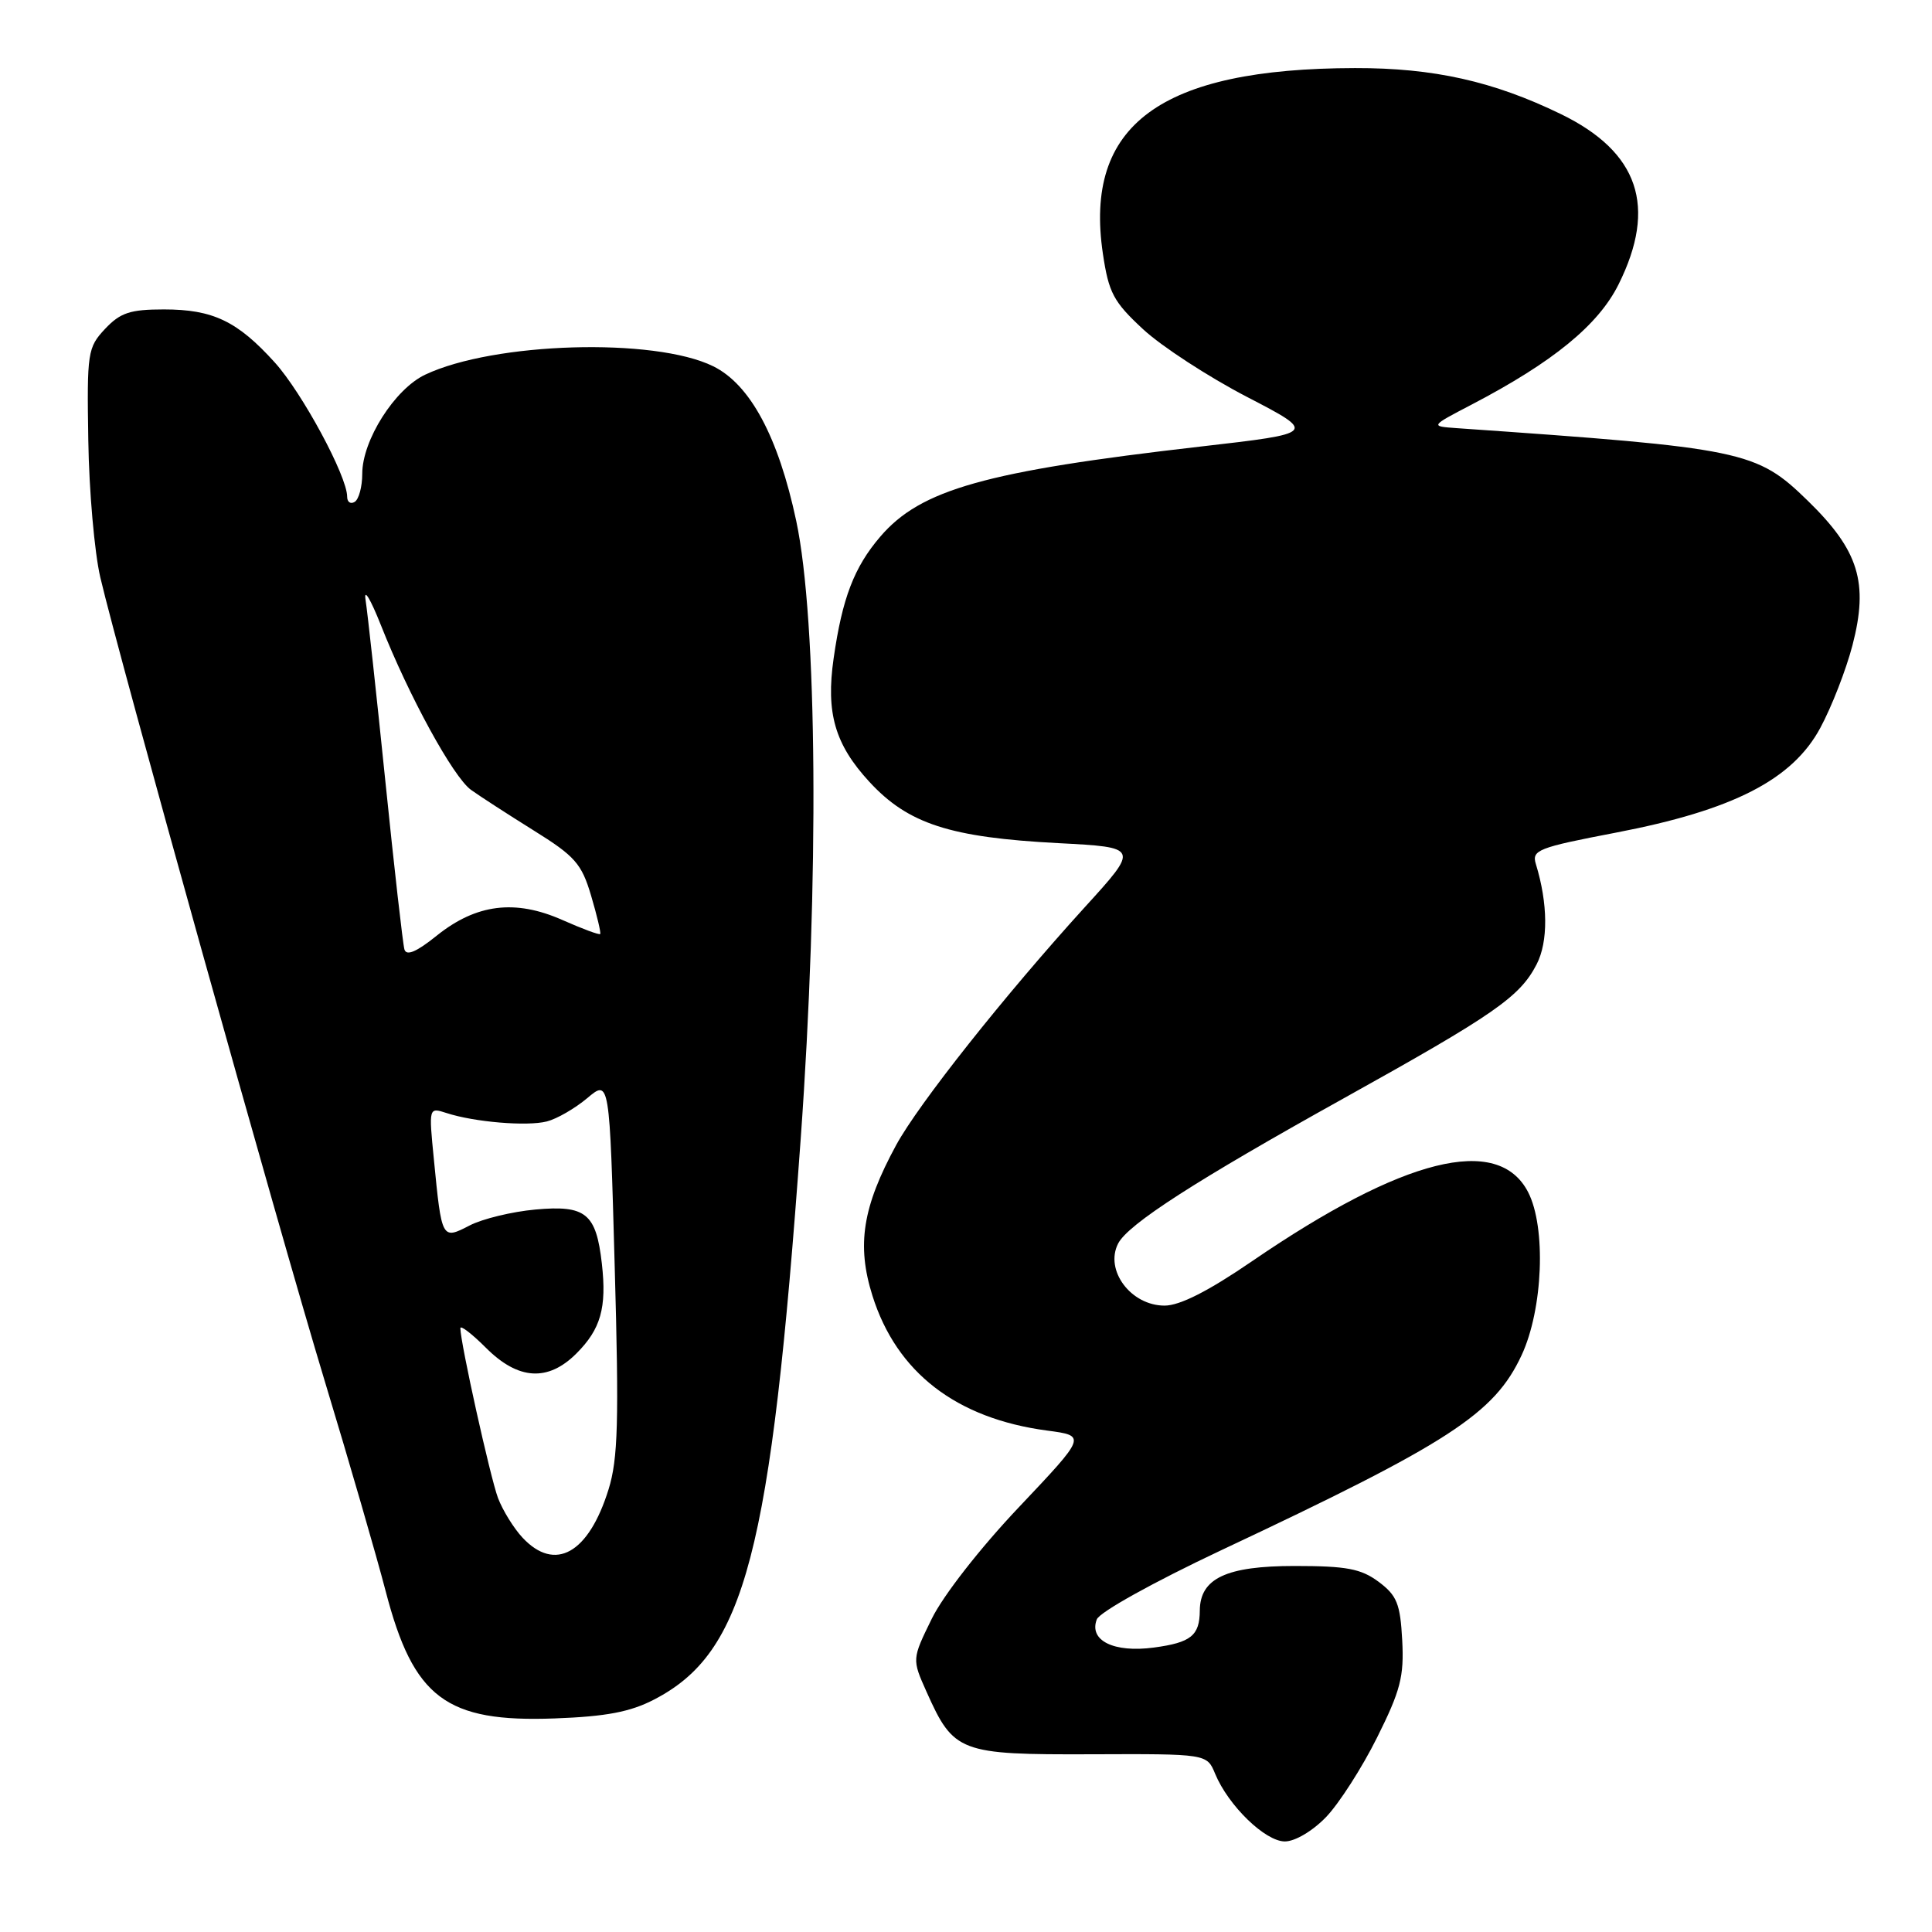 <?xml version="1.0" encoding="UTF-8" standalone="no"?>
<!DOCTYPE svg PUBLIC "-//W3C//DTD SVG 1.1//EN" "http://www.w3.org/Graphics/SVG/1.1/DTD/svg11.dtd" >
<svg xmlns="http://www.w3.org/2000/svg" xmlns:xlink="http://www.w3.org/1999/xlink" version="1.1" viewBox="0 0 256 256">
 <g >
 <path fill="currentColor"
d=" M 175.73 240.75 C 177.44 238.96 180.48 234.23 182.47 230.23 C 185.57 224.02 186.06 222.15 185.80 217.33 C 185.54 212.50 185.10 211.41 182.68 209.60 C 180.34 207.86 178.43 207.50 171.54 207.50 C 162.49 207.50 159.02 209.14 158.98 213.40 C 158.96 216.73 157.81 217.65 152.89 218.31 C 147.58 219.02 144.26 217.38 145.33 214.58 C 145.70 213.61 152.88 209.63 161.74 205.45 C 192.09 191.18 198.00 187.34 201.62 179.57 C 204.46 173.47 204.89 162.63 202.48 157.96 C 198.50 150.26 185.93 153.41 165.93 167.10 C 160.12 171.08 156.34 173.00 154.31 173.00 C 149.85 173.00 146.34 168.31 148.16 164.77 C 149.48 162.21 158.42 156.45 178.00 145.56 C 198.06 134.40 201.38 132.10 203.61 127.78 C 205.16 124.78 205.12 119.74 203.51 114.49 C 202.94 112.64 203.78 112.31 214.11 110.33 C 229.65 107.35 237.52 103.31 241.21 96.43 C 242.71 93.65 244.62 88.73 245.46 85.51 C 247.62 77.20 246.31 72.95 239.55 66.36 C 232.72 59.71 231.14 59.38 193.00 56.73 C 189.50 56.48 189.50 56.48 195.00 53.61 C 205.77 47.99 211.79 43.07 214.47 37.68 C 219.60 27.38 217.15 20.14 206.83 15.12 C 197.88 10.77 189.97 9.00 179.54 9.02 C 153.74 9.07 143.60 16.54 146.14 33.63 C 146.91 38.80 147.54 39.99 151.47 43.63 C 153.92 45.90 160.11 49.93 165.21 52.58 C 174.50 57.40 174.50 57.40 159.00 59.18 C 130.53 62.45 121.99 64.86 116.64 71.11 C 113.17 75.16 111.60 79.27 110.46 87.24 C 109.42 94.47 110.63 98.64 115.19 103.59 C 120.33 109.17 125.88 110.97 140.23 111.72 C 150.96 112.28 150.96 112.28 143.73 120.22 C 133.18 131.82 121.71 146.27 118.74 151.74 C 114.29 159.93 113.49 164.97 115.60 171.68 C 118.80 181.86 126.71 187.96 138.77 189.56 C 143.96 190.25 143.96 190.25 135.02 199.70 C 129.89 205.11 124.96 211.43 123.46 214.50 C 120.84 219.85 120.84 219.85 122.77 224.17 C 126.37 232.22 127.13 232.51 144.57 232.45 C 159.92 232.39 159.92 232.39 161.01 235.03 C 162.76 239.26 167.65 244.00 170.25 244.00 C 171.60 244.00 173.93 242.62 175.73 240.75 Z  M 86.69 225.19 C 98.74 218.94 102.13 205.97 106.09 151.00 C 108.56 116.72 108.31 82.17 105.50 69.00 C 103.13 57.88 99.40 50.94 94.50 48.53 C 86.73 44.70 65.43 45.33 56.33 49.65 C 52.30 51.56 48.00 58.34 48.00 62.78 C 48.00 64.49 47.55 66.16 47.00 66.50 C 46.45 66.84 46.00 66.53 46.00 65.81 C 46.00 63.10 40.04 52.05 36.42 48.04 C 31.46 42.55 28.22 41.00 21.72 41.00 C 17.24 41.00 15.95 41.43 13.92 43.58 C 11.61 46.05 11.51 46.70 11.70 58.33 C 11.80 65.03 12.52 73.20 13.29 76.50 C 15.72 86.93 36.87 162.68 43.03 183.00 C 46.28 193.72 49.91 206.25 51.10 210.83 C 54.78 224.99 59.09 228.24 73.50 227.70 C 80.32 227.45 83.52 226.84 86.69 225.19 Z  M 69.24 203.75 C 68.08 202.51 66.62 200.15 65.99 198.50 C 64.97 195.79 61.00 177.91 61.00 175.99 C 61.00 175.56 62.53 176.73 64.40 178.60 C 68.67 182.87 72.61 183.11 76.38 179.34 C 79.60 176.12 80.41 173.29 79.75 167.44 C 78.99 160.77 77.63 159.66 70.94 160.27 C 67.85 160.55 63.93 161.50 62.23 162.38 C 58.54 164.29 58.53 164.27 57.49 153.61 C 56.81 146.72 56.81 146.72 59.16 147.48 C 62.83 148.68 69.81 149.27 72.45 148.60 C 73.77 148.27 76.18 146.88 77.81 145.51 C 80.77 143.02 80.77 143.02 81.45 167.76 C 82.03 188.36 81.89 193.31 80.64 197.34 C 78.00 205.85 73.55 208.35 69.24 203.75 Z  M 53.59 125.81 C 53.38 125.09 52.24 115.05 51.06 103.50 C 49.88 91.95 48.70 81.15 48.44 79.50 C 48.18 77.85 49.08 79.34 50.46 82.81 C 54.18 92.23 60.05 102.96 62.41 104.66 C 63.56 105.49 67.29 107.90 70.70 110.03 C 76.20 113.45 77.07 114.44 78.33 118.70 C 79.11 121.34 79.65 123.62 79.53 123.76 C 79.41 123.91 77.15 123.07 74.51 121.90 C 68.25 119.13 63.11 119.78 57.88 123.97 C 55.20 126.13 53.86 126.70 53.59 125.81 Z "/>
</g>
</svg>